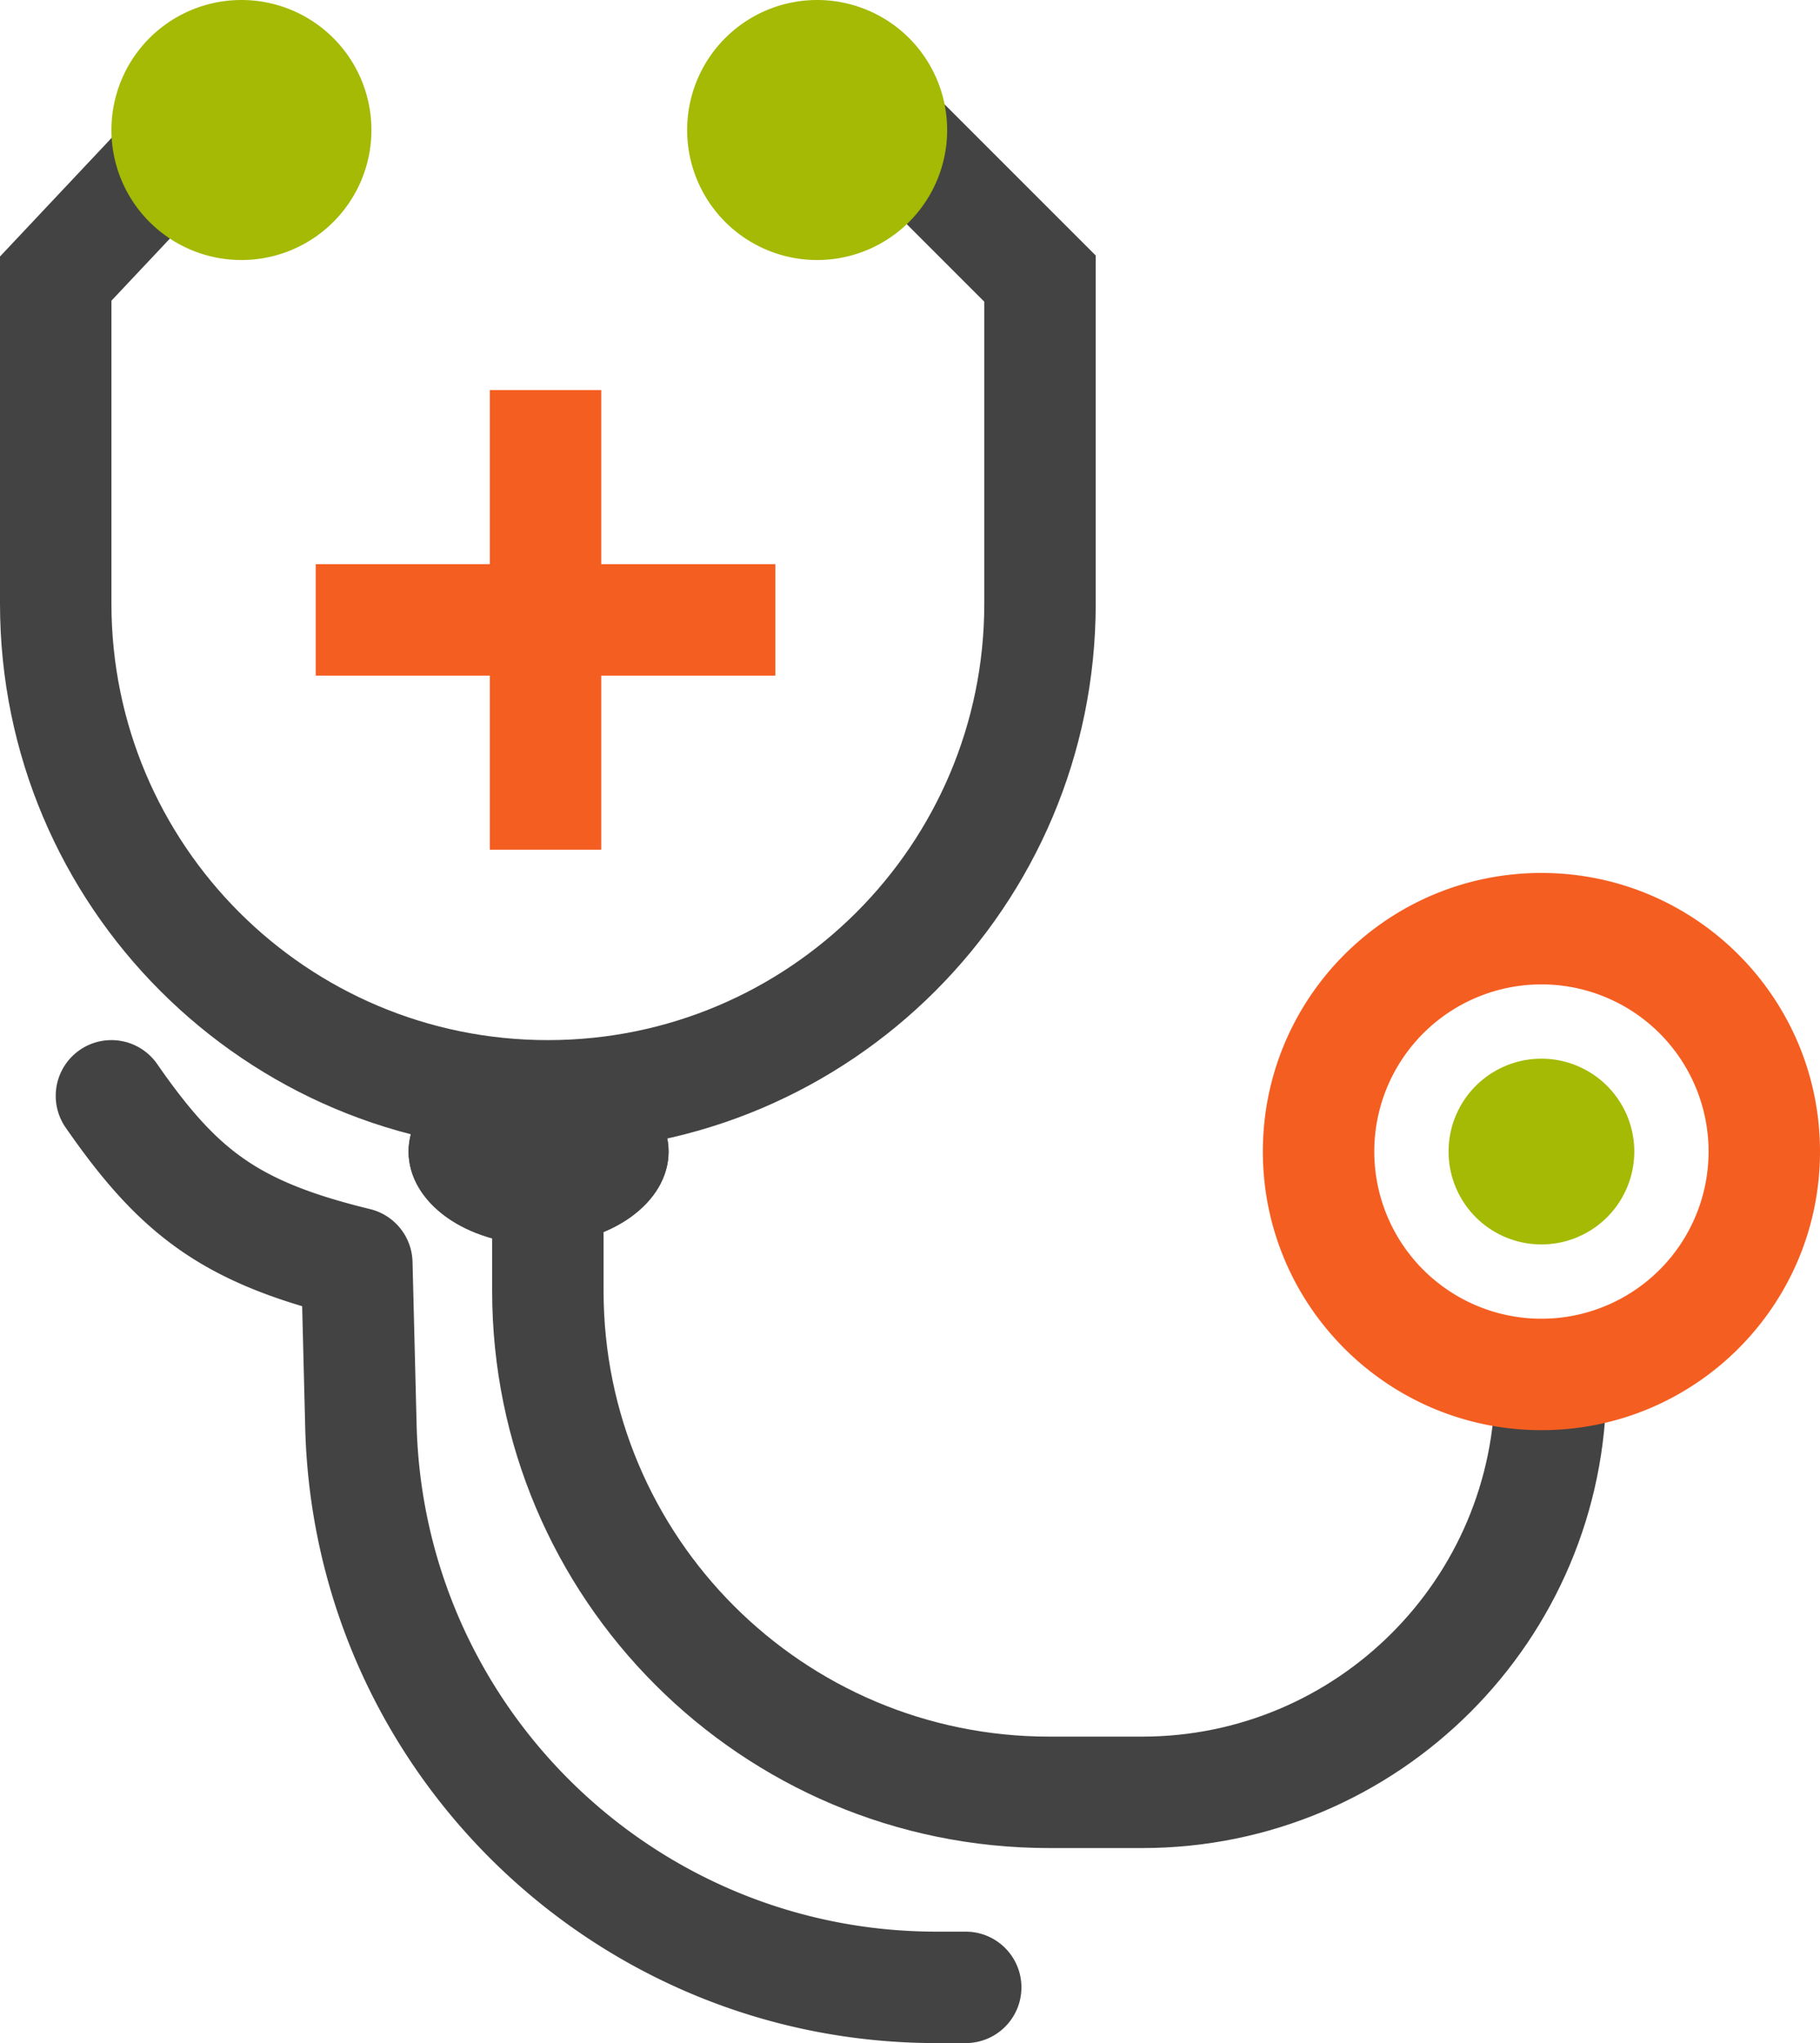 <svg width="98" height="110" fill="none" xmlns="http://www.w3.org/2000/svg"><path fill-rule="evenodd" clip-rule="evenodd" d="M26.374 36.375H17v-6h9.374v-9.374h6v9.374h9.375v6h-9.375v9.374h-6v-9.374z" fill="#F55E21"/><path d="M36 62c0 2.761-3.134 5-7 5s-7-2.239-7-5 3.134-5 7-5 7 2.239 7 5z" fill="#434343"/><path fill-rule="evenodd" clip-rule="evenodd" d="M33.368 64.722C34.45 63.95 35 62.974 35 62s-.551-1.95-1.632-2.722C32.29 58.508 30.748 58 29 58c-1.749 0-3.29.508-4.369 1.278C23.551 60.05 23 61.026 23 62s.551 1.95 1.631 2.722C25.712 65.492 27.252 66 29 66c1.749 0 3.29-.508 4.368-1.278zM29 67c3.866 0 7-2.239 7-5s-3.134-5-7-5-7 2.239-7 5 3.134 5 7 5z" fill="#434343"/><path d="M88 62a5 5 0 11-10 0 5 5 0 0110 0z" fill="#A4BA04"/><path fill-rule="evenodd" clip-rule="evenodd" d="M49.621 4.379L59 13.758V32.5C59 48.793 45.792 62 29.5 62S0 48.793 0 32.5V13.81l8.815-9.366 4.37 4.112L6 16.19V32.5C6 45.48 16.521 56 29.5 56S53 45.48 53 32.5V16.243l-7.621-7.621 4.242-4.243z" fill="#434343"/><path d="M20 7A7 7 0 116 7a7 7 0 0114 0zm31 0a7 7 0 11-14 0 7 7 0 0114 0z" fill="#A4BA04"/><path fill-rule="evenodd" clip-rule="evenodd" d="M26.5 69.5V64h6v5.5c0 13.255 10.745 24 24 24h5c10.493 0 19-8.507 19-19h6c0 13.807-11.193 25-25 25h-5c-16.569 0-30-13.431-30-30z" fill="#434343"/><path fill-rule="evenodd" clip-rule="evenodd" d="M83 71a9 9 0 100-18 9 9 0 000 18zm0 6c8.284 0 15-6.716 15-15 0-8.284-6.716-15-15-15-8.284 0-15 6.716-15 15 0 8.284 6.716 15 15 15z" fill="#F55E21"/><path fill-rule="evenodd" clip-rule="evenodd" d="M4.29 56.535a3 3 0 014.175.755c1.736 2.503 3.104 4.011 4.68 5.106 1.575 1.094 3.569 1.92 6.778 2.701a3 3 0 012.29 2.84l.22 8.766c.38 15.185 12.8 27.297 27.99 27.297H52a3 3 0 110 6h-1.577c-18.445 0-33.526-14.707-33.989-33.147l-.164-6.527c-2.538-.758-4.654-1.687-6.548-3.002-2.424-1.684-4.273-3.855-6.186-6.613a3 3 0 01.754-4.175z" fill="#434343"/></svg>